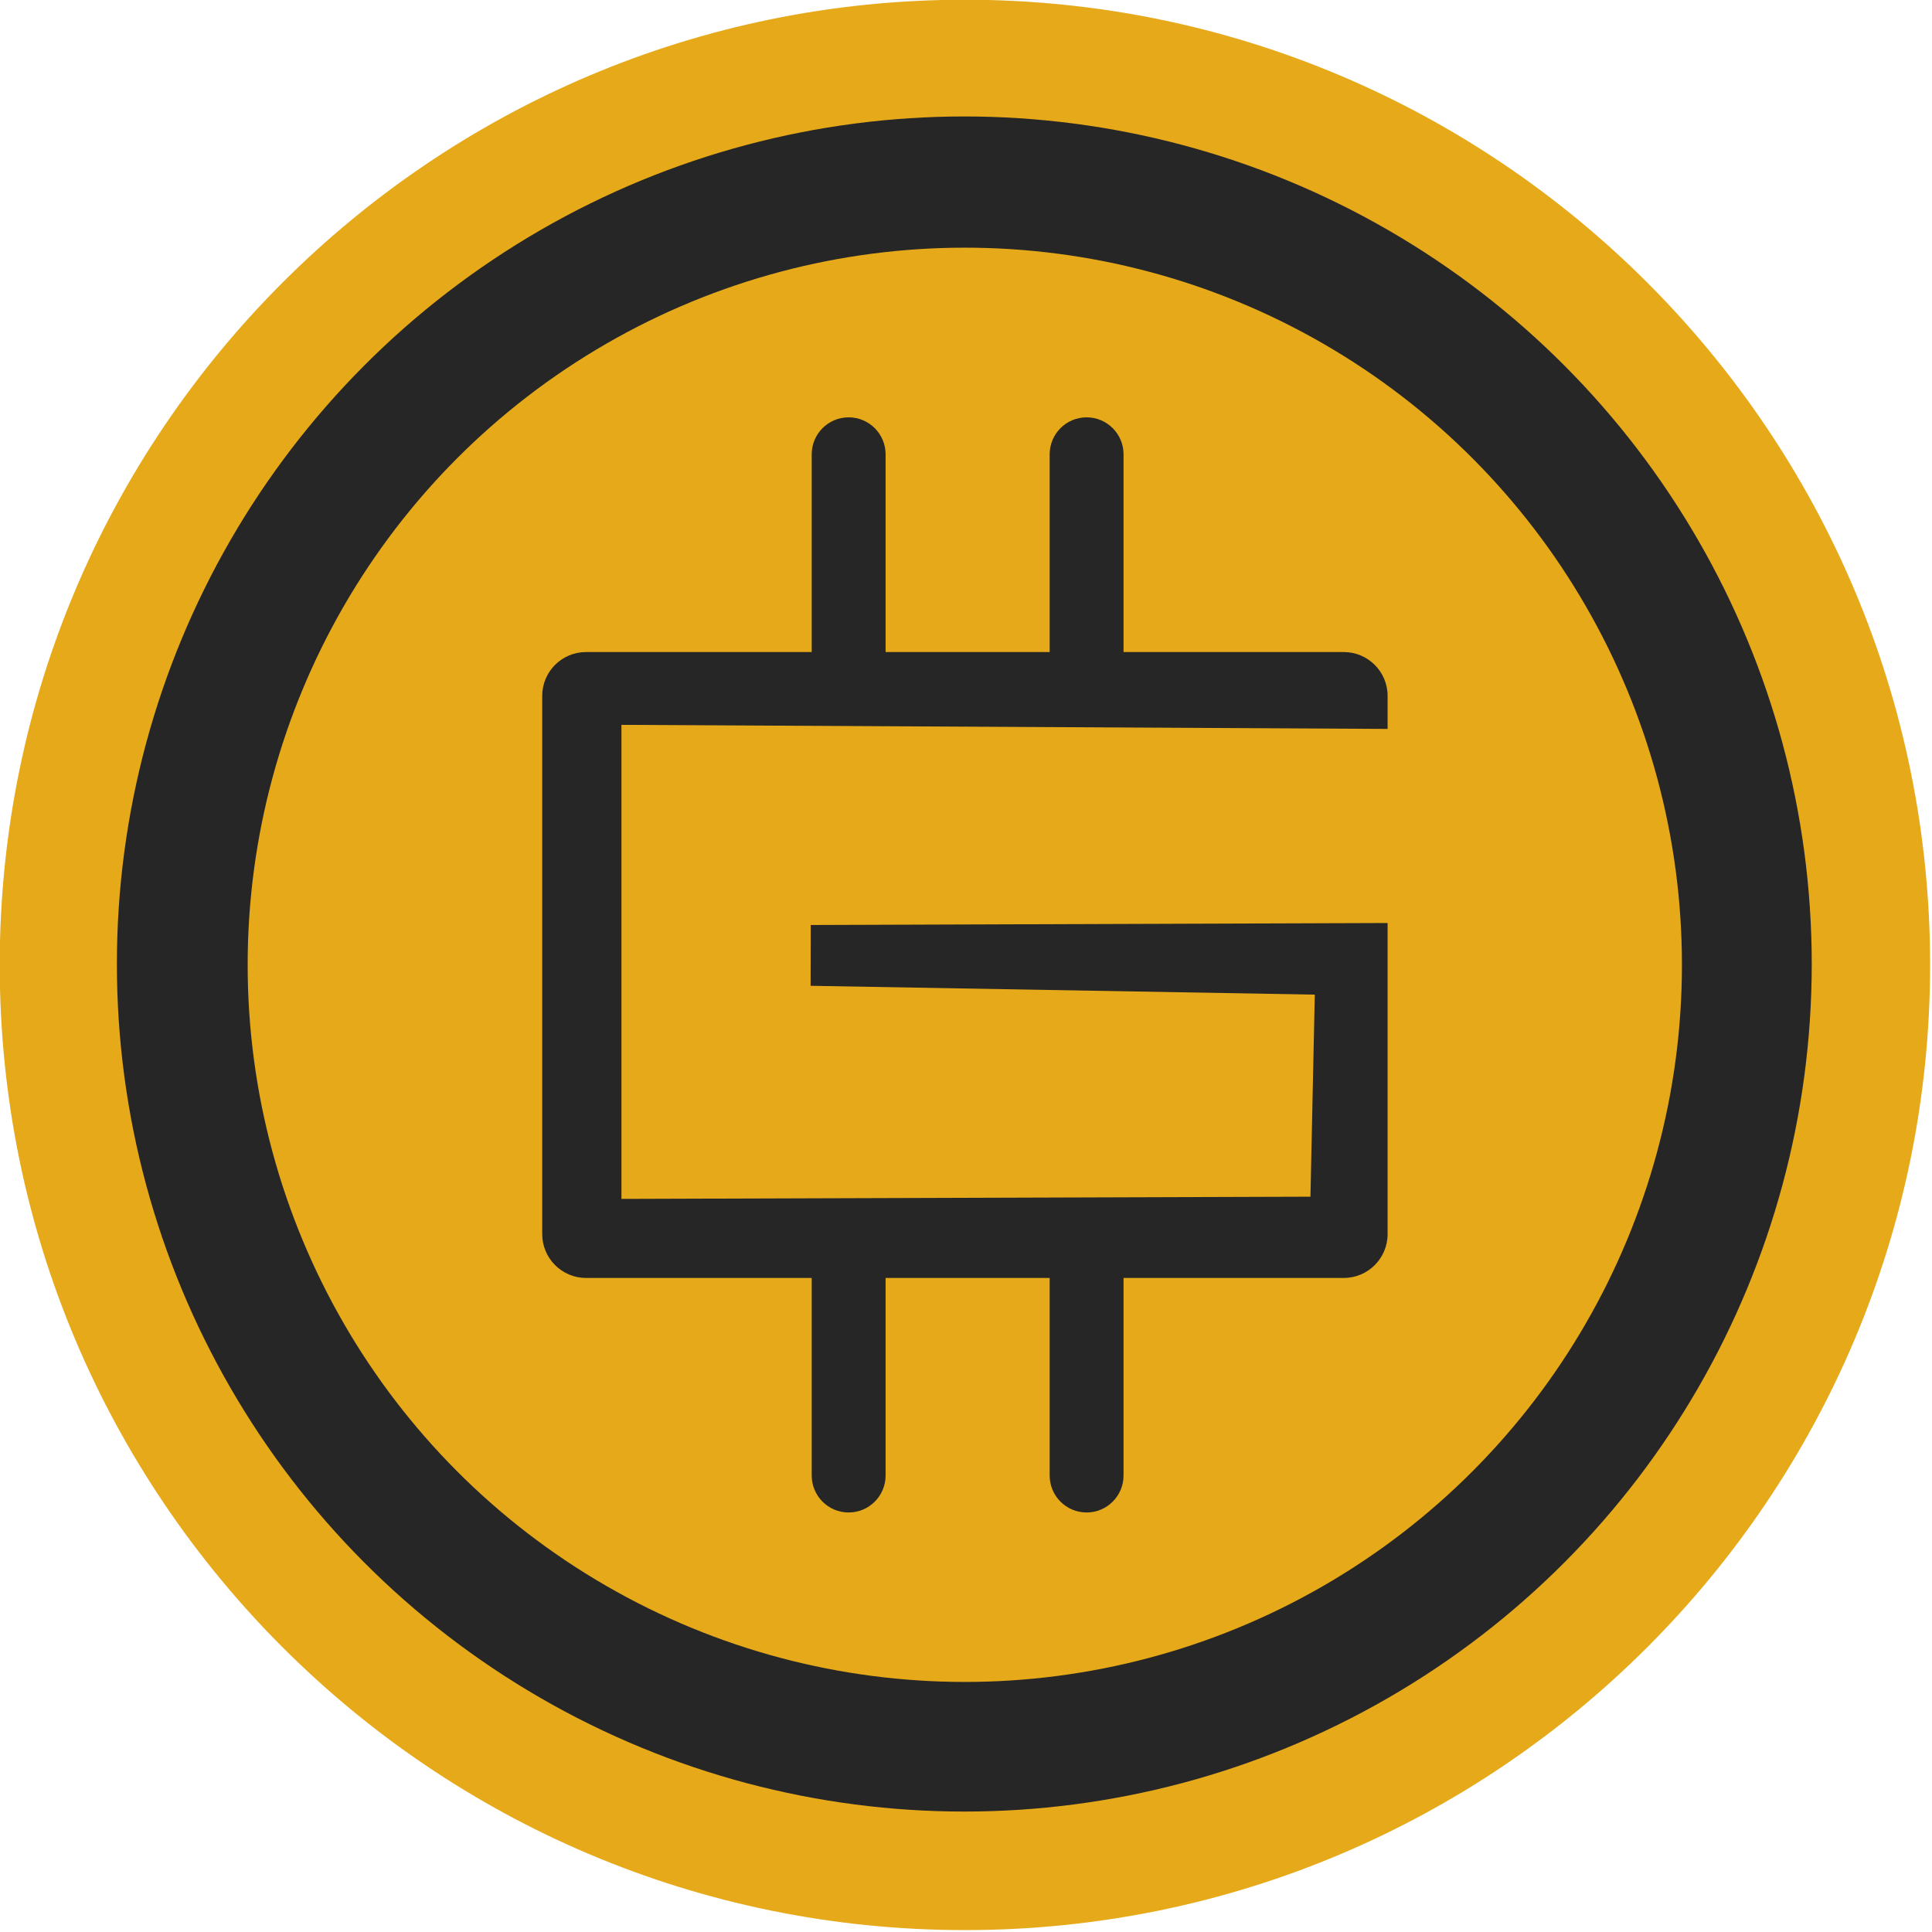 <?xml version="1.0" encoding="UTF-8" standalone="no"?>
<!DOCTYPE svg PUBLIC "-//W3C//DTD SVG 1.1//EN" "http://www.w3.org/Graphics/SVG/1.1/DTD/svg11.dtd">
<svg width="100%" height="100%" viewBox="0 0 875 875" version="1.1" xmlns="http://www.w3.org/2000/svg" xmlns:xlink="http://www.w3.org/1999/xlink" xml:space="preserve" xmlns:serif="http://www.serif.com/" style="fill-rule:evenodd;clip-rule:evenodd;stroke-linejoin:round;stroke-miterlimit:2;">
    <g transform="matrix(1,0,0,1,-510.447,-2261.91)">
        <g>
            <g transform="matrix(1,0,0,1,-817.97,1750.13)">
                <path d="M1765.42,511.659C2006.68,511.659 2202.56,707.532 2202.56,948.792C2202.56,1190.05 2006.68,1385.92 1765.42,1385.92C1524.16,1385.92 1328.29,1190.05 1328.29,948.792C1328.29,707.532 1524.16,511.659 1765.42,511.659ZM1765.42,594.461C1960.99,594.461 2119.76,753.232 2119.76,948.792C2119.76,1144.35 1960.99,1303.12 1765.42,1303.12C1569.86,1303.12 1411.09,1144.35 1411.09,948.792C1411.09,753.232 1569.86,594.461 1765.42,594.461Z" style="fill:rgb(230,169,26);"/>
            </g>
            <g>
                <g transform="matrix(0.97,0,0,12.301,-797.353,-20785.7)">
                    <ellipse cx="1798.49" cy="1909.13" rx="395.669" ry="31.205" style="fill:rgb(38,38,38);"/>
                </g>
                <g transform="matrix(0.743,0,0,0.743,-366.912,1669.13)">
                    <circle cx="1768.93" cy="1385.92" r="437.133" style="fill:rgb(230,169,26);"/>
                </g>
            </g>
        </g>
        <g transform="matrix(1,0,0,1,-820.992,1745.33)">
            <path d="M1699.06,1095.36L1699.06,1184.84C1699.06,1194.08 1706.55,1201.58 1715.79,1201.58C1725.02,1201.58 1732.52,1194.08 1732.52,1184.84L1732.52,1095.36L1806.83,1095.36L1806.83,1184.84C1806.83,1194.08 1814.32,1201.58 1823.56,1201.58C1832.79,1201.58 1840.29,1194.08 1840.29,1184.84L1840.29,1095.36L1940.04,1095.36C1950.99,1095.36 1959.88,1086.46 1959.88,1075.51L1959.88,934.613L1698.63,935.509L1698.56,963.048L1926.91,967.048L1924.94,1058.56L1612.89,1059.56L1612.89,844.863L1959.88,846.704L1959.88,831.734C1959.88,820.782 1950.99,811.891 1940.04,811.891L1840.29,811.891C1840.29,811.891 1840.29,722.324 1840.29,722.324C1840.29,713.089 1832.79,705.592 1823.56,705.592C1814.32,705.592 1806.83,713.089 1806.83,722.324L1806.83,811.891L1732.52,811.891C1732.52,811.891 1732.52,722.324 1732.52,722.324C1732.52,713.089 1725.02,705.592 1715.79,705.592C1706.55,705.592 1699.06,713.089 1699.06,722.324L1699.06,811.891C1699.06,811.891 1596.85,811.891 1596.85,811.891C1585.9,811.891 1577.01,820.782 1577.01,831.734L1577.01,1075.51C1577.01,1086.46 1585.9,1095.36 1596.85,1095.36L1699.06,1095.36Z" style="fill:rgb(38,38,38);"/>
        </g>
    </g>
</svg>
